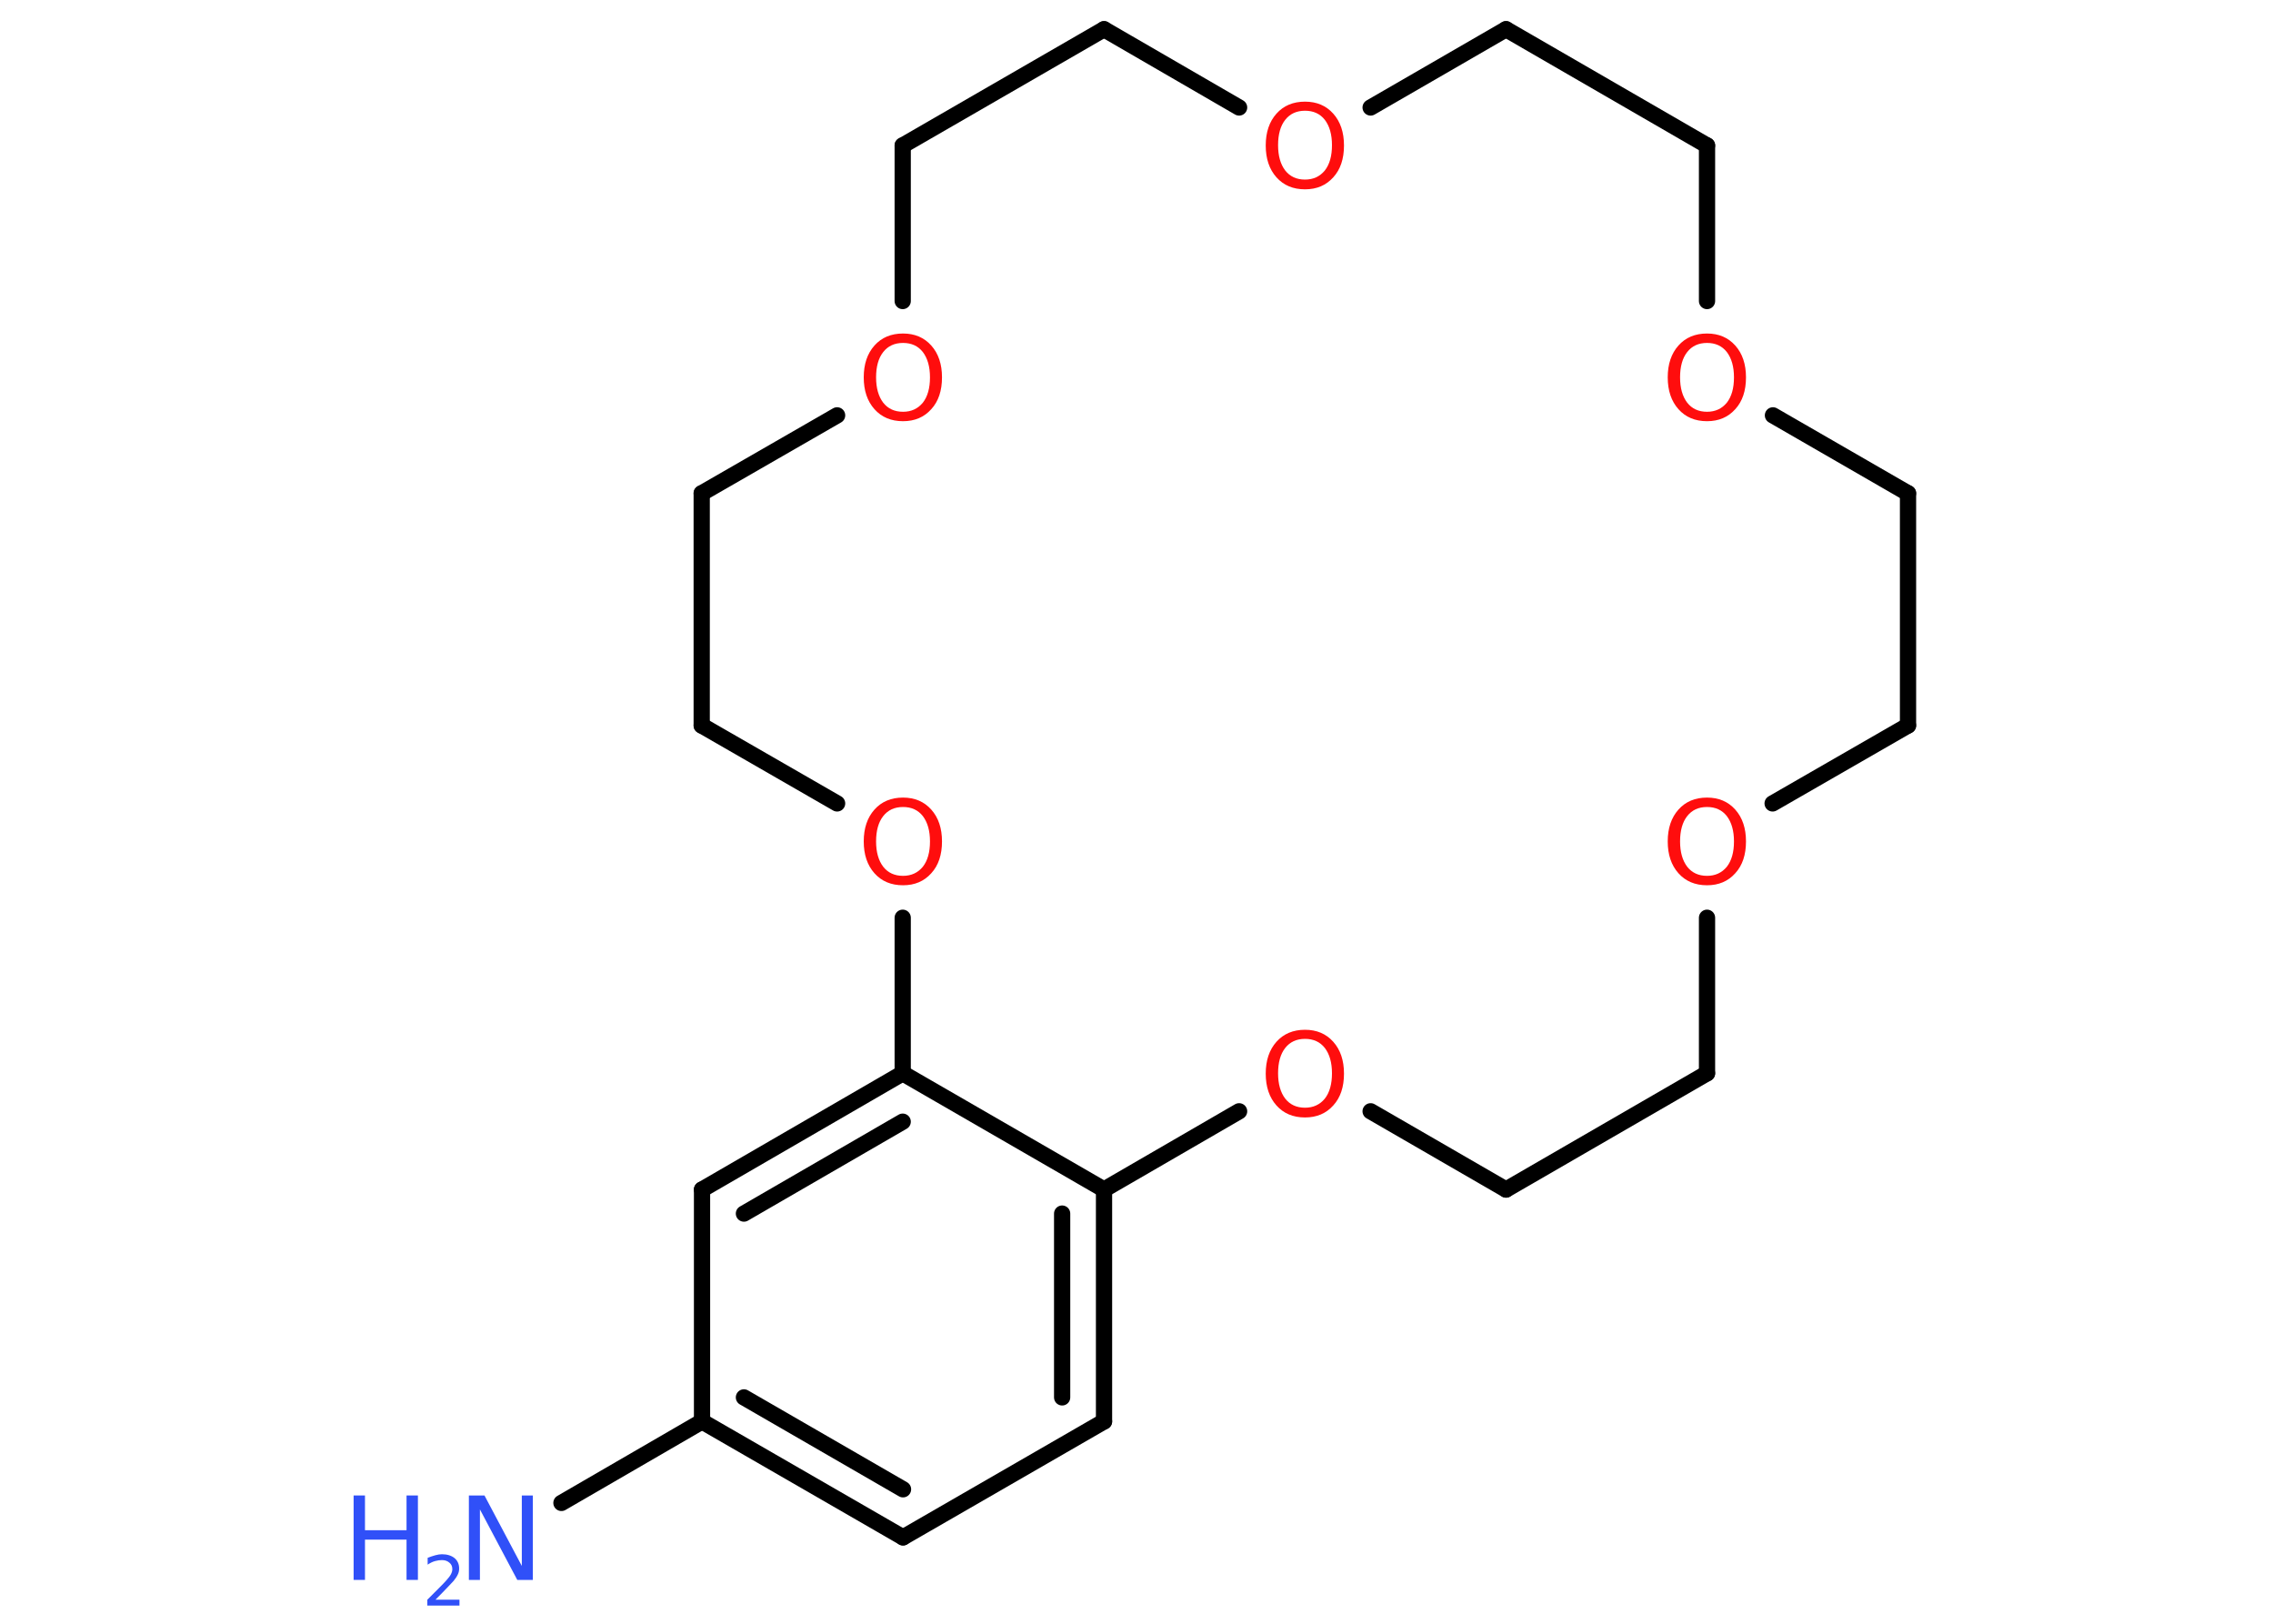 <?xml version='1.0' encoding='UTF-8'?>
<!DOCTYPE svg PUBLIC "-//W3C//DTD SVG 1.1//EN" "http://www.w3.org/Graphics/SVG/1.1/DTD/svg11.dtd">
<svg version='1.2' xmlns='http://www.w3.org/2000/svg' xmlns:xlink='http://www.w3.org/1999/xlink' width='70.0mm' height='50.0mm' viewBox='0 0 70.0 50.0'>
  <desc>Generated by the Chemistry Development Kit (http://github.com/cdk)</desc>
  <g stroke-linecap='round' stroke-linejoin='round' stroke='#000000' stroke-width='.5' fill='#FF0D0D'>
    <rect x='.0' y='.0' width='70.0' height='50.0' fill='#FFFFFF' stroke='none'/>
    <g id='mol1' class='mol'>
      <line id='mol1bnd1' class='bond' x1='17.29' y1='46.28' x2='21.62' y2='43.77'/>
      <g id='mol1bnd2' class='bond'>
        <line x1='21.62' y1='43.77' x2='27.81' y2='47.34'/>
        <line x1='22.91' y1='43.03' x2='27.81' y2='45.86'/>
      </g>
      <line id='mol1bnd3' class='bond' x1='27.81' y1='47.34' x2='34.0' y2='43.77'/>
      <g id='mol1bnd4' class='bond'>
        <line x1='34.0' y1='43.77' x2='34.0' y2='36.63'/>
        <line x1='32.71' y1='43.03' x2='32.71' y2='37.37'/>
      </g>
      <line id='mol1bnd5' class='bond' x1='34.0' y1='36.63' x2='27.8' y2='33.05'/>
      <g id='mol1bnd6' class='bond'>
        <line x1='27.8' y1='33.05' x2='21.62' y2='36.63'/>
        <line x1='27.8' y1='34.54' x2='22.91' y2='37.37'/>
      </g>
      <line id='mol1bnd7' class='bond' x1='21.62' y1='43.77' x2='21.62' y2='36.63'/>
      <line id='mol1bnd8' class='bond' x1='27.8' y1='33.05' x2='27.8' y2='28.26'/>
      <line id='mol1bnd9' class='bond' x1='25.78' y1='24.74' x2='21.61' y2='22.34'/>
      <line id='mol1bnd10' class='bond' x1='21.61' y1='22.34' x2='21.61' y2='15.19'/>
      <line id='mol1bnd11' class='bond' x1='21.61' y1='15.19' x2='25.78' y2='12.79'/>
      <line id='mol1bnd12' class='bond' x1='27.8' y1='9.27' x2='27.8' y2='4.48'/>
      <line id='mol1bnd13' class='bond' x1='27.8' y1='4.48' x2='34.0' y2='.9'/>
      <line id='mol1bnd14' class='bond' x1='34.0' y1='.9' x2='38.16' y2='3.31'/>
      <line id='mol1bnd15' class='bond' x1='42.21' y1='3.31' x2='46.38' y2='.9'/>
      <line id='mol1bnd16' class='bond' x1='46.38' y1='.9' x2='52.57' y2='4.48'/>
      <line id='mol1bnd17' class='bond' x1='52.57' y1='4.48' x2='52.57' y2='9.27'/>
      <line id='mol1bnd18' class='bond' x1='54.6' y1='12.79' x2='58.76' y2='15.19'/>
      <line id='mol1bnd19' class='bond' x1='58.76' y1='15.19' x2='58.76' y2='22.34'/>
      <line id='mol1bnd20' class='bond' x1='58.76' y1='22.34' x2='54.59' y2='24.74'/>
      <line id='mol1bnd21' class='bond' x1='52.57' y1='28.26' x2='52.57' y2='33.05'/>
      <line id='mol1bnd22' class='bond' x1='52.57' y1='33.05' x2='46.38' y2='36.63'/>
      <line id='mol1bnd23' class='bond' x1='46.38' y1='36.63' x2='42.21' y2='34.22'/>
      <line id='mol1bnd24' class='bond' x1='34.0' y1='36.63' x2='38.16' y2='34.22'/>
      <g id='mol1atm1' class='atom'>
        <path d='M14.45 46.05h.47l1.15 2.17v-2.17h.34v2.6h-.48l-1.15 -2.17v2.17h-.34v-2.6z' stroke='none' fill='#3050F8'/>
        <path d='M10.89 46.05h.35v1.07h1.28v-1.07h.35v2.6h-.35v-1.24h-1.28v1.24h-.35v-2.6z' stroke='none' fill='#3050F8'/>
        <path d='M13.42 49.26h.73v.18h-.99v-.18q.12 -.12 .33 -.33q.21 -.21 .26 -.27q.1 -.11 .14 -.19q.04 -.08 .04 -.15q.0 -.13 -.09 -.2q-.09 -.08 -.23 -.08q-.1 .0 -.21 .03q-.11 .03 -.23 .11v-.21q.13 -.05 .24 -.08q.11 -.03 .2 -.03q.24 .0 .39 .12q.14 .12 .14 .32q.0 .1 -.04 .18q-.04 .09 -.13 .2q-.03 .03 -.17 .18q-.14 .15 -.39 .4z' stroke='none' fill='#3050F8'/>
      </g>
      <path id='mol1atm8' class='atom' d='M27.81 24.85q-.39 .0 -.61 .28q-.22 .28 -.22 .78q.0 .49 .22 .78q.22 .28 .61 .28q.38 .0 .61 -.28q.22 -.28 .22 -.78q.0 -.49 -.22 -.78q-.22 -.28 -.61 -.28zM27.81 24.56q.54 .0 .87 .37q.33 .37 .33 .98q.0 .62 -.33 .98q-.33 .37 -.87 .37q-.55 .0 -.88 -.37q-.33 -.37 -.33 -.98q.0 -.61 .33 -.98q.33 -.37 .88 -.37z' stroke='none'/>
      <path id='mol1atm11' class='atom' d='M27.81 10.56q-.39 .0 -.61 .28q-.22 .28 -.22 .78q.0 .49 .22 .78q.22 .28 .61 .28q.38 .0 .61 -.28q.22 -.28 .22 -.78q.0 -.49 -.22 -.78q-.22 -.28 -.61 -.28zM27.81 10.27q.54 .0 .87 .37q.33 .37 .33 .98q.0 .62 -.33 .98q-.33 .37 -.87 .37q-.55 .0 -.88 -.37q-.33 -.37 -.33 -.98q.0 -.61 .33 -.98q.33 -.37 .88 -.37z' stroke='none'/>
      <path id='mol1atm14' class='atom' d='M40.19 3.41q-.39 .0 -.61 .28q-.22 .28 -.22 .78q.0 .49 .22 .78q.22 .28 .61 .28q.38 .0 .61 -.28q.22 -.28 .22 -.78q.0 -.49 -.22 -.78q-.22 -.28 -.61 -.28zM40.19 3.13q.54 .0 .87 .37q.33 .37 .33 .98q.0 .62 -.33 .98q-.33 .37 -.87 .37q-.55 .0 -.88 -.37q-.33 -.37 -.33 -.98q.0 -.61 .33 -.98q.33 -.37 .88 -.37z' stroke='none'/>
      <path id='mol1atm17' class='atom' d='M52.57 10.56q-.39 .0 -.61 .28q-.22 .28 -.22 .78q.0 .49 .22 .78q.22 .28 .61 .28q.38 .0 .61 -.28q.22 -.28 .22 -.78q.0 -.49 -.22 -.78q-.22 -.28 -.61 -.28zM52.57 10.27q.54 .0 .87 .37q.33 .37 .33 .98q.0 .62 -.33 .98q-.33 .37 -.87 .37q-.55 .0 -.88 -.37q-.33 -.37 -.33 -.98q.0 -.61 .33 -.98q.33 -.37 .88 -.37z' stroke='none'/>
      <path id='mol1atm20' class='atom' d='M52.57 24.85q-.39 .0 -.61 .28q-.22 .28 -.22 .78q.0 .49 .22 .78q.22 .28 .61 .28q.38 .0 .61 -.28q.22 -.28 .22 -.78q.0 -.49 -.22 -.78q-.22 -.28 -.61 -.28zM52.57 24.56q.54 .0 .87 .37q.33 .37 .33 .98q.0 .62 -.33 .98q-.33 .37 -.87 .37q-.55 .0 -.88 -.37q-.33 -.37 -.33 -.98q.0 -.61 .33 -.98q.33 -.37 .88 -.37z' stroke='none'/>
      <path id='mol1atm23' class='atom' d='M40.19 31.99q-.39 .0 -.61 .28q-.22 .28 -.22 .78q.0 .49 .22 .78q.22 .28 .61 .28q.38 .0 .61 -.28q.22 -.28 .22 -.78q.0 -.49 -.22 -.78q-.22 -.28 -.61 -.28zM40.19 31.71q.54 .0 .87 .37q.33 .37 .33 .98q.0 .62 -.33 .98q-.33 .37 -.87 .37q-.55 .0 -.88 -.37q-.33 -.37 -.33 -.98q.0 -.61 .33 -.98q.33 -.37 .88 -.37z' stroke='none'/>
    </g>
  </g>
</svg>
